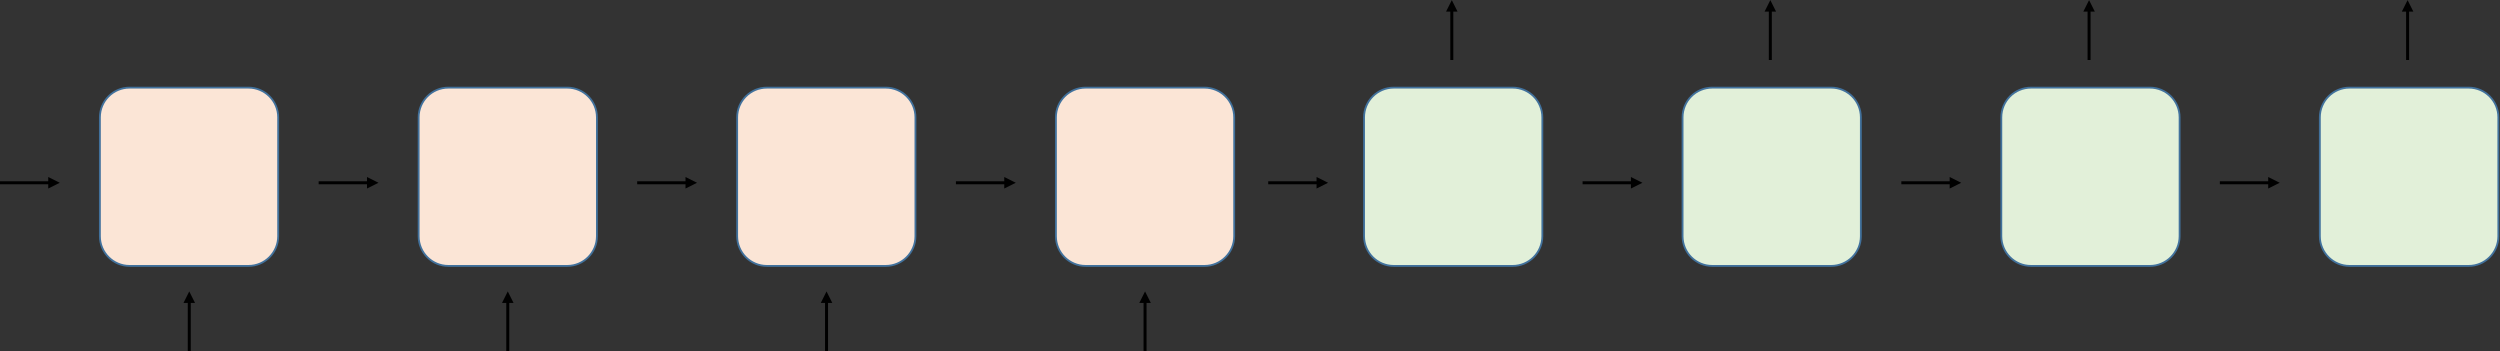 <?xml version="1.0" encoding="UTF-8" standalone="no"?>
<!-- Created with Inkscape (http://www.inkscape.org/) -->

<svg
   xmlns:dc="http://purl.org/dc/elements/1.1/"
   xmlns:cc="http://creativecommons.org/ns#"
   xmlns:rdf="http://www.w3.org/1999/02/22-rdf-syntax-ns#"
   xmlns:svg="http://www.w3.org/2000/svg"
   xmlns="http://www.w3.org/2000/svg"
   xmlns:sodipodi="http://sodipodi.sourceforge.net/DTD/sodipodi-0.dtd"
   xmlns:inkscape="http://www.inkscape.org/namespaces/inkscape"
   version="1.1"
   id="svg6215"
   xml:space="preserve"
   width="1733.84"
   height="243.619"
   viewBox="0 0 1733.84 243.619"
   sodipodi:docname="encoderdecoder.svg"
   inkscape:version="0.92.3 (2405546, 2018-03-11)"><rect x="0" y="0" width="1733.84" height="243.619" fill="#333333" stroke="none"/><defs
     id="defs6219"><clipPath
       clipPathUnits="userSpaceOnUse"
       id="clipPath6231"><path
         d="M 0,1.2207e-4 H 1872 V 540 H 0 Z"
         id="path6229"
         inkscape:connector-curvature="0"
         style="clip-rule:evenodd" /></clipPath><clipPath
       clipPathUnits="userSpaceOnUse"
       id="clipPath6247"><path
         d="M 0,540 H 1872 V 6.1035e-5 H 0"
         id="path6245"
         inkscape:connector-curvature="0"
         style="clip-rule:evenodd" /></clipPath><clipPath
       clipPathUnits="userSpaceOnUse"
       id="clipPath6263"><path
         d="M -3.0518e-5,540 H 1872 V 6.1035e-5 H -3.0518e-5"
         id="path6261"
         inkscape:connector-curvature="0"
         style="clip-rule:evenodd" /></clipPath><clipPath
       clipPathUnits="userSpaceOnUse"
       id="clipPath6279"><path
         d="M 6.1035e-5,540 H 1872 V 6.1035e-5 H 0"
         id="path6277"
         inkscape:connector-curvature="0"
         style="clip-rule:evenodd" /></clipPath><clipPath
       clipPathUnits="userSpaceOnUse"
       id="clipPath6295"><path
         d="M 0,540 H 1872 V 6.1035e-5 H 0"
         id="path6293"
         inkscape:connector-curvature="0"
         style="clip-rule:evenodd" /></clipPath><clipPath
       clipPathUnits="userSpaceOnUse"
       id="clipPath6311"><path
         d="M -1.2207e-4,540 H 1872 V 6.1035e-5 H 0"
         id="path6309"
         inkscape:connector-curvature="0"
         style="clip-rule:evenodd" /></clipPath><clipPath
       clipPathUnits="userSpaceOnUse"
       id="clipPath6327"><path
         d="M -6.1035e-5,540 H 1872 V 6.1035e-5 H 0"
         id="path6325"
         inkscape:connector-curvature="0"
         style="clip-rule:evenodd" /></clipPath><clipPath
       clipPathUnits="userSpaceOnUse"
       id="clipPath6343"><path
         d="M -1.2207e-4,540 H 1872 V 6.1035e-5 H -1.2207e-4"
         id="path6341"
         inkscape:connector-curvature="0"
         style="clip-rule:evenodd" /></clipPath><clipPath
       clipPathUnits="userSpaceOnUse"
       id="clipPath6359"><path
         d="M -1.2207e-4,540 H 1872 V 6.1035e-5 H -2.4414e-4"
         id="path6357"
         inkscape:connector-curvature="0"
         style="clip-rule:evenodd" /></clipPath></defs><sodipodi:namedview
     pagecolor="#ffffff"
     bordercolor="#666666"
     borderopacity="1"
     objecttolerance="10"
     gridtolerance="10"
     guidetolerance="10"
     inkscape:pageopacity="0"
     inkscape:pageshadow="2"
     inkscape:window-width="2400"
     inkscape:window-height="1284"
     id="namedview6217"
     showgrid="false"
     inkscape:zoom="0.13581731"
     inkscape:cx="978.80001"
     inkscape:cy="320.65867"
     inkscape:window-x="-9"
     inkscape:window-y="-9"
     inkscape:window-maximized="1"
     inkscape:current-layer="g6227" /><g
     id="g6223"
     inkscape:groupmode="layer"
     inkscape:label="w8"
     transform="matrix(1.333,0,0,-1.333,-269.2,282.96)"><g
       id="g6225"><g
         id="g6227"
         clip-path="url(#clipPath6231)" /></g><path
       d="m 253.92,151.22 c 0,8.54 6.92,15.46 15.46,15.46 h 61.84 c 8.54,0 15.46,-6.92 15.46,-15.46 V 89.38 c 0,-8.538 -6.92,-15.46 -15.46,-15.46 h -61.84 c -8.54,0 -15.46,6.922 -15.46,15.46 z"
       style="fill:#fbe5d6;fill-opacity:1;fill-rule:evenodd;stroke:none"
       id="path6235"
       inkscape:connector-curvature="0" /><path
       d="m 253.92,151.22 c 0,8.54 6.92,15.46 15.46,15.46 h 61.84 c 8.54,0 15.46,-6.92 15.46,-15.46 V 89.38 c 0,-8.538 -6.92,-15.46 -15.46,-15.46 h -61.84 c -8.54,0 -15.46,6.922 -15.46,15.46 z"
       style="fill:none;stroke:#41719c;stroke-width:0.96;stroke-linecap:butt;stroke-linejoin:miter;stroke-miterlimit:10;stroke-dasharray:none;stroke-opacity:1"
       id="path6237"
       inkscape:connector-curvature="0" /><path
       d="M 301.2,29.506 V 55.66 h -1.56 V 29.506 Z m 2.22,25.154 -3,6 -3,-6 z"
       style="fill:#000000;fill-opacity:1;fill-rule:nonzero;stroke:none"
       id="path6239"
       inkscape:connector-curvature="0" /><g
       id="g6241"><g
         id="g6243"
         clip-path="url(#clipPath6247)"><path
           d="m 201.9,116.4 h 26.15 v 1.56 H 201.9 Z m 25.15,-2.22 6,3 -6,3 z"
           style="fill:#000000;fill-opacity:1;fill-rule:nonzero;stroke:none"
           id="path6249"
           inkscape:connector-curvature="0" /></g></g><path
       d="m 419.76,151.22 c 0,8.54 6.92,15.46 15.46,15.46 h 61.84 c 8.54,0 15.46,-6.92 15.46,-15.46 V 89.38 c 0,-8.538 -6.92,-15.46 -15.46,-15.46 h -61.84 c -8.54,0 -15.46,6.922 -15.46,15.46 z"
       style="fill:#fbe5d6;fill-opacity:1;fill-rule:evenodd;stroke:none"
       id="path6251"
       inkscape:connector-curvature="0" /><path
       d="m 419.76,151.22 c 0,8.54 6.92,15.46 15.46,15.46 h 61.84 c 8.54,0 15.46,-6.92 15.46,-15.46 V 89.38 c 0,-8.538 -6.92,-15.46 -15.46,-15.46 h -61.84 c -8.54,0 -15.46,6.922 -15.46,15.46 z"
       style="fill:none;stroke:#41719c;stroke-width:0.96;stroke-linecap:butt;stroke-linejoin:miter;stroke-miterlimit:10;stroke-dasharray:none;stroke-opacity:1"
       id="path6253"
       inkscape:connector-curvature="0" /><path
       d="M 466.92,29.506 V 55.66 h -1.56 V 29.506 Z m 2.22,25.154 -3,6 -3,-6 z"
       style="fill:#000000;fill-opacity:1;fill-rule:nonzero;stroke:none"
       id="path6255"
       inkscape:connector-curvature="0" /><g
       id="g6257"><g
         id="g6259"
         clip-path="url(#clipPath6263)"><path
           d="m 367.74,116.4 h 26.15 v 1.56 h -26.15 z m 25.15,-2.22 6,3 -6,3 z"
           style="fill:#000000;fill-opacity:1;fill-rule:nonzero;stroke:none"
           id="path6265"
           inkscape:connector-curvature="0" /></g></g><path
       d="m 911.64,151.22 c 0,8.54 6.92,15.46 15.46,15.46 h 61.84 c 8.54,0 15.46,-6.92 15.46,-15.46 V 89.38 c 0,-8.538 -6.92,-15.46 -15.46,-15.46 H 927.1 c -8.54,0 -15.46,6.922 -15.46,15.46 z"
       style="fill:#e2f0d9;fill-opacity:1;fill-rule:evenodd;stroke:none"
       id="path6267"
       inkscape:connector-curvature="0" /><path
       d="m 911.64,151.22 c 0,8.54 6.92,15.46 15.46,15.46 h 61.84 c 8.54,0 15.46,-6.92 15.46,-15.46 V 89.38 c 0,-8.538 -6.92,-15.46 -15.46,-15.46 H 927.1 c -8.54,0 -15.46,6.922 -15.46,15.46 z"
       style="fill:none;stroke:#41719c;stroke-width:0.96;stroke-linecap:butt;stroke-linejoin:miter;stroke-miterlimit:10;stroke-dasharray:none;stroke-opacity:1"
       id="path6269"
       inkscape:connector-curvature="0" /><path
       d="m 958.08,181.07 v 26.15 h -1.56 v -26.15 z m 2.22,25.15 -3,6 -3,-6 z"
       style="fill:#000000;fill-opacity:1;fill-rule:nonzero;stroke:none"
       id="path6271"
       inkscape:connector-curvature="0" /><g
       id="g6273"><g
         id="g6275"
         clip-path="url(#clipPath6279)"><path
           d="m 861.78,116.4 h 26.15 v 1.56 h -26.15 z m 25.15,-2.22 6,3 -6,3 z"
           style="fill:#000000;fill-opacity:1;fill-rule:nonzero;stroke:none"
           id="path6281"
           inkscape:connector-curvature="0" /></g></g><path
       d="m 1077.36,151.22 c 0,8.54 6.92,15.46 15.46,15.46 h 61.84 c 8.54,0 15.46,-6.92 15.46,-15.46 V 89.38 c 0,-8.538 -6.92,-15.46 -15.46,-15.46 h -61.84 c -8.54,0 -15.46,6.922 -15.46,15.46 z"
       style="fill:#e2f0d9;fill-opacity:1;fill-rule:evenodd;stroke:none"
       id="path6283"
       inkscape:connector-curvature="0" /><path
       d="m 1077.36,151.22 c 0,8.54 6.92,15.46 15.46,15.46 h 61.84 c 8.54,0 15.46,-6.92 15.46,-15.46 V 89.38 c 0,-8.538 -6.92,-15.46 -15.46,-15.46 h -61.84 c -8.54,0 -15.46,6.922 -15.46,15.46 z"
       style="fill:none;stroke:#41719c;stroke-width:0.96;stroke-linecap:butt;stroke-linejoin:miter;stroke-miterlimit:10;stroke-dasharray:none;stroke-opacity:1"
       id="path6285"
       inkscape:connector-curvature="0" /><path
       d="m 1123.8,181.07 v 26.15 h -1.56 v -26.15 z m 2.22,25.15 -3,6 -3,-6 z"
       style="fill:#000000;fill-opacity:1;fill-rule:nonzero;stroke:none"
       id="path6287"
       inkscape:connector-curvature="0" /><g
       id="g6289"><g
         id="g6291"
         clip-path="url(#clipPath6295)"><path
           d="m 1025.34,116.4 h 26.15 v 1.56 h -26.15 z m 25.15,-2.22 6,3 -6,3 z"
           style="fill:#000000;fill-opacity:1;fill-rule:nonzero;stroke:none"
           id="path6297"
           inkscape:connector-curvature="0" /></g></g><path
       d="m 1243.2,151.22 c 0,8.54 6.92,15.46 15.46,15.46 h 61.84 c 8.54,0 15.46,-6.92 15.46,-15.46 V 89.38 c 0,-8.538 -6.92,-15.46 -15.46,-15.46 h -61.84 c -8.54,0 -15.46,6.922 -15.46,15.46 z"
       style="fill:#e2f0d9;fill-opacity:1;fill-rule:evenodd;stroke:none"
       id="path6299"
       inkscape:connector-curvature="0" /><path
       d="m 1243.2,151.22 c 0,8.54 6.92,15.46 15.46,15.46 h 61.84 c 8.54,0 15.46,-6.92 15.46,-15.46 V 89.38 c 0,-8.538 -6.92,-15.46 -15.46,-15.46 h -61.84 c -8.54,0 -15.46,6.922 -15.46,15.46 z"
       style="fill:none;stroke:#41719c;stroke-width:0.96;stroke-linecap:butt;stroke-linejoin:miter;stroke-miterlimit:10;stroke-dasharray:none;stroke-opacity:1"
       id="path6301"
       inkscape:connector-curvature="0" /><path
       d="m 1289.64,181.07 v 26.15 h -1.56 v -26.15 z m 2.22,25.15 -3,6 -3,-6 z"
       style="fill:#000000;fill-opacity:1;fill-rule:nonzero;stroke:none"
       id="path6303"
       inkscape:connector-curvature="0" /><g
       id="g6305"><g
         id="g6307"
         clip-path="url(#clipPath6311)"><path
           d="m 1191.18,116.4 h 26.15 v 1.56 h -26.15 z m 25.15,-2.22 6,3 -6,3 z"
           style="fill:#000000;fill-opacity:1;fill-rule:nonzero;stroke:none"
           id="path6313"
           inkscape:connector-curvature="0" /></g></g><path
       d="m 585.48,151.22 c 0,8.54 6.92,15.46 15.46,15.46 h 61.84 c 8.54,0 15.46,-6.92 15.46,-15.46 V 89.38 c 0,-8.538 -6.92,-15.46 -15.46,-15.46 h -61.84 c -8.54,0 -15.46,6.922 -15.46,15.46 z"
       style="fill:#fbe5d6;fill-opacity:1;fill-rule:evenodd;stroke:none"
       id="path6315"
       inkscape:connector-curvature="0" /><path
       d="m 585.48,151.22 c 0,8.54 6.92,15.46 15.46,15.46 h 61.84 c 8.54,0 15.46,-6.92 15.46,-15.46 V 89.38 c 0,-8.538 -6.92,-15.46 -15.46,-15.46 h -61.84 c -8.54,0 -15.46,6.922 -15.46,15.46 z"
       style="fill:none;stroke:#41719c;stroke-width:0.96;stroke-linecap:butt;stroke-linejoin:miter;stroke-miterlimit:10;stroke-dasharray:none;stroke-opacity:1"
       id="path6317"
       inkscape:connector-curvature="0" /><path
       d="M 632.76,29.506 V 55.66 H 631.2 V 29.506 Z m 2.22,25.154 -3,6 -3,-6 z"
       style="fill:#000000;fill-opacity:1;fill-rule:nonzero;stroke:none"
       id="path6319"
       inkscape:connector-curvature="0" /><g
       id="g6321"><g
         id="g6323"
         clip-path="url(#clipPath6327)"><path
           d="m 533.46,116.4 h 26.15 v 1.56 h -26.15 z m 25.15,-2.22 6,3 -6,3 z"
           style="fill:#000000;fill-opacity:1;fill-rule:nonzero;stroke:none"
           id="path6329"
           inkscape:connector-curvature="0" /></g></g><path
       d="m 751.32,151.22 c 0,8.54 6.92,15.46 15.46,15.46 h 61.84 c 8.54,0 15.46,-6.92 15.46,-15.46 V 89.38 c 0,-8.538 -6.92,-15.46 -15.46,-15.46 h -61.84 c -8.54,0 -15.46,6.922 -15.46,15.46 z"
       style="fill:#fbe5d6;fill-opacity:1;fill-rule:evenodd;stroke:none"
       id="path6331"
       inkscape:connector-curvature="0" /><path
       d="m 751.32,151.22 c 0,8.54 6.92,15.46 15.46,15.46 h 61.84 c 8.54,0 15.46,-6.92 15.46,-15.46 V 89.38 c 0,-8.538 -6.92,-15.46 -15.46,-15.46 h -61.84 c -8.54,0 -15.46,6.922 -15.46,15.46 z"
       style="fill:none;stroke:#41719c;stroke-width:0.96;stroke-linecap:butt;stroke-linejoin:miter;stroke-miterlimit:10;stroke-dasharray:none;stroke-opacity:1"
       id="path6333"
       inkscape:connector-curvature="0" /><path
       d="M 798.48,29.506 V 55.66 h -1.56 V 29.506 Z m 2.22,25.154 -3,6 -3,-6 z"
       style="fill:#000000;fill-opacity:1;fill-rule:nonzero;stroke:none"
       id="path6335"
       inkscape:connector-curvature="0" /><g
       id="g6337"><g
         id="g6339"
         clip-path="url(#clipPath6343)"><path
           d="m 699.3,116.4 h 26.15 v 1.56 H 699.3 Z m 25.15,-2.22 6,3 -6,3 z"
           style="fill:#000000;fill-opacity:1;fill-rule:nonzero;stroke:none"
           id="path6345"
           inkscape:connector-curvature="0" /></g></g><path
       d="m 1408.92,151.22 c 0,8.54 6.92,15.46 15.46,15.46 h 61.96 c 8.54,0 15.46,-6.92 15.46,-15.46 V 89.38 c 0,-8.538 -6.92,-15.46 -15.46,-15.46 h -61.96 c -8.54,0 -15.46,6.922 -15.46,15.46 z"
       style="fill:#e2f0d9;fill-opacity:1;fill-rule:evenodd;stroke:none"
       id="path6347"
       inkscape:connector-curvature="0" /><path
       d="m 1408.92,151.22 c 0,8.54 6.92,15.46 15.46,15.46 h 61.96 c 8.54,0 15.46,-6.92 15.46,-15.46 V 89.38 c 0,-8.538 -6.92,-15.46 -15.46,-15.46 h -61.96 c -8.54,0 -15.46,6.922 -15.46,15.46 z"
       style="fill:none;stroke:#41719c;stroke-width:0.96;stroke-linecap:butt;stroke-linejoin:miter;stroke-miterlimit:10;stroke-dasharray:none;stroke-opacity:1"
       id="path6349"
       inkscape:connector-curvature="0" /><path
       d="m 1455.36,181.07 v 26.15 h -1.56 v -26.15 z m 2.22,25.15 -3,6 -3,-6 z"
       style="fill:#000000;fill-opacity:1;fill-rule:nonzero;stroke:none"
       id="path6351"
       inkscape:connector-curvature="0" /><g
       id="g6353"><g
         id="g6355"
         clip-path="url(#clipPath6359)"><path
           d="m 1356.9,116.4 h 26.15 v 1.56 h -26.15 z m 25.15,-2.22 6,3 -6,3 z"
           style="fill:#000000;fill-opacity:1;fill-rule:nonzero;stroke:none"
           id="path6361"
           inkscape:connector-curvature="0" /></g></g></g></svg>
